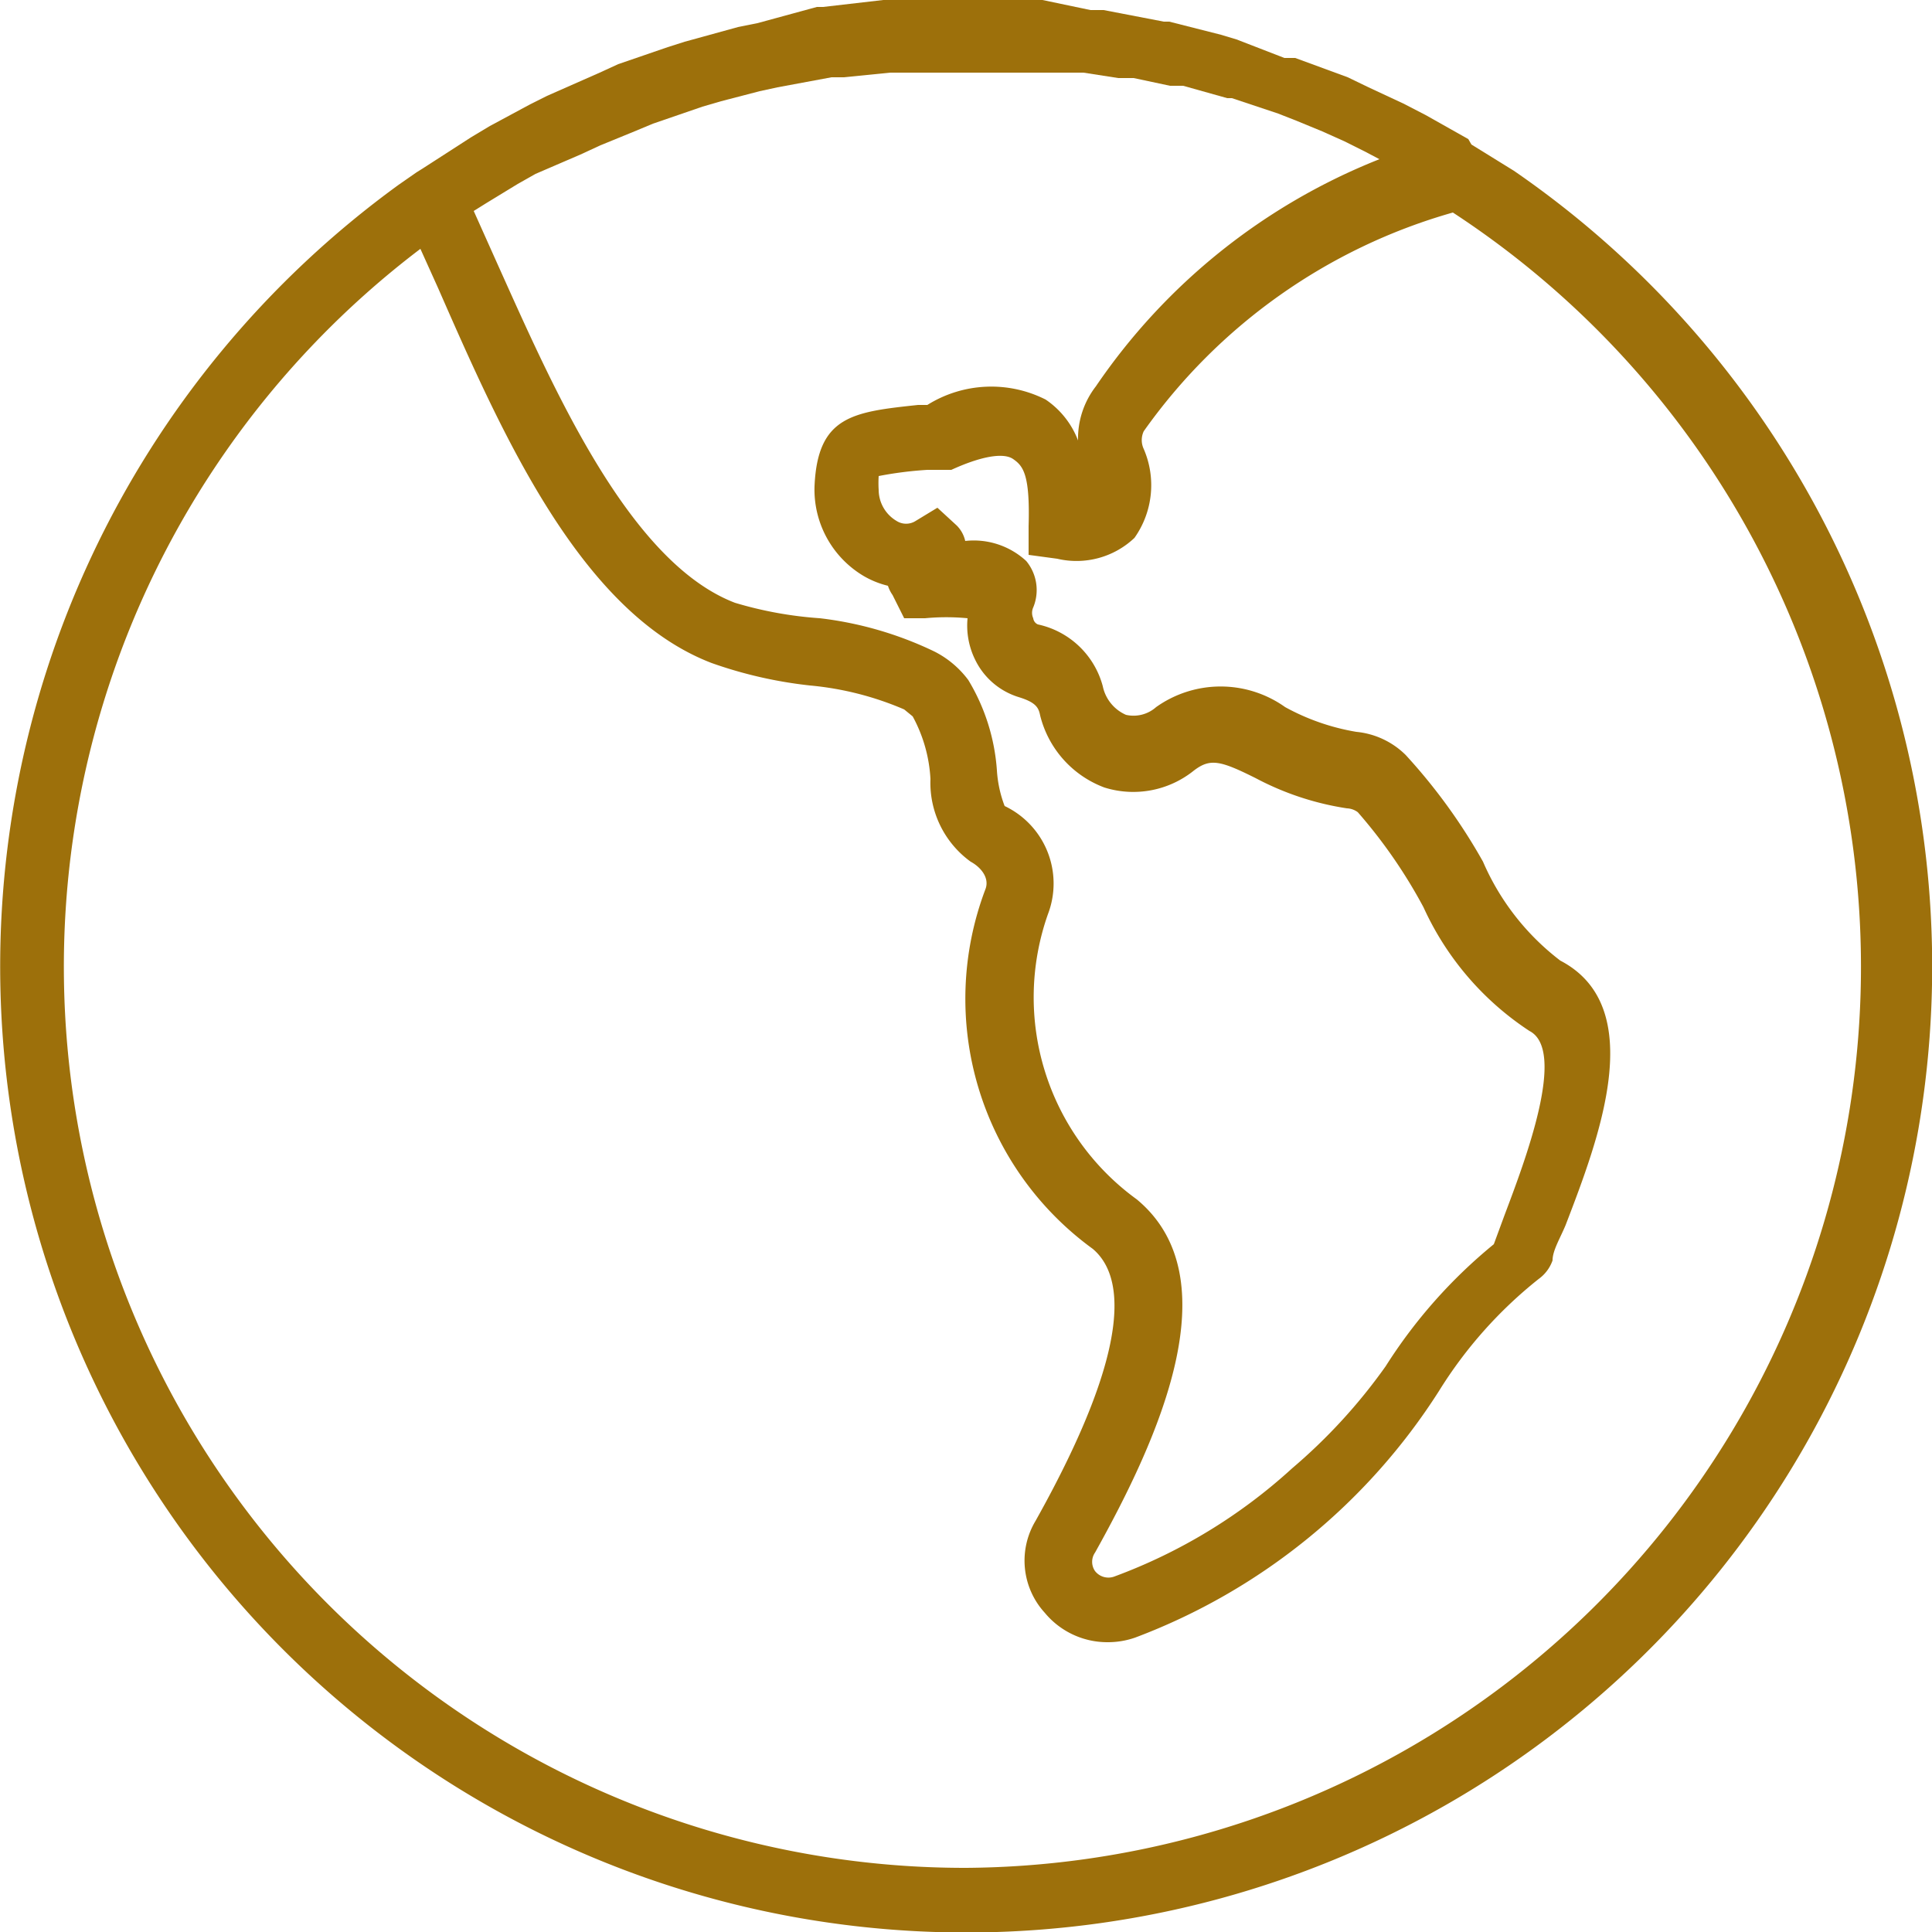 <svg xmlns="http://www.w3.org/2000/svg" viewBox="0 0 25 25"><defs><style>.cls-1{fill:#9d700b;}</style></defs><title>tc0001</title><g id="레이어_2" data-name="레이어 2"><g id="Layer_1" data-name="Layer 1"><path class="cls-1" d="M19.59,2.21h0l-.55-.34L19,1.8l-.55-.31-.29-.15-.43-.2L17.44,1,16.76.75l-.14,0L16,.51l-.2-.06L15.13.28l-.07,0L14.28.13l-.17,0L13.49,0l-.21,0L12.5,0c-.28,0-.57,0-.85,0l-.22,0-.78.09h-.08L9.8.3,9.55.35,8.86.54,8.64.61,8,.83,7.76.94l-.68.3-.22.11-.52.28-.25.15-.62.4-.08.05-.23.16h0a12.5,12.5,0,1,0,14.43-.18Zm-13.3.42.41-.25.23-.13L7.51,2l.26-.12.44-.18.24-.1.64-.22.24-.07.5-.13.23-.05.7-.13.16,0,.6-.06.21,0,.76,0,.66,0h.19l.47,0,.21,0,.45.07.2,0,.47.1.17,0,.57.16.06,0,.6.2.23.09.34.14.29.13.26.13.19.1A8,8,0,0,0,14.18,5a1.1,1.1,0,0,0-.23.7,1.12,1.12,0,0,0-.42-.53A1.56,1.56,0,0,0,12,5.24h-.12c-.84.09-1.3.14-1.34,1.05a1.3,1.3,0,0,0,.63,1.16,1.17,1.17,0,0,0,.32.13.45.45,0,0,0,.06.12L11.7,8l.27,0a2.91,2.91,0,0,1,.55,0,1,1,0,0,0,.1.54.93.93,0,0,0,.56.48c.23.07.26.14.28.24a1.34,1.34,0,0,0,.83.93,1.25,1.25,0,0,0,1.16-.22c.21-.16.34-.13.8.1a3.7,3.7,0,0,0,1.18.39.25.25,0,0,1,.14.05,6.59,6.59,0,0,1,.85,1.23,3.79,3.79,0,0,0,1.37,1.6c.49.25-.06,1.69-.32,2.38l-.14.38a6.59,6.59,0,0,0-1.4,1.58A7.19,7.19,0,0,1,16.72,19a7,7,0,0,1-2.3,1.4.22.22,0,0,1-.25-.07.21.21,0,0,1,0-.24c.82-1.47,1.77-3.55.54-4.57a3.23,3.23,0,0,1-1.15-3.69,1.11,1.11,0,0,0-.56-1.4,1.56,1.56,0,0,1-.1-.46,2.61,2.61,0,0,0-.37-1.17,1.25,1.25,0,0,0-.44-.37A4.67,4.67,0,0,0,10.61,8,5,5,0,0,1,9.51,7.8C8.13,7.27,7.15,5,6.43,3.4l-.3-.67ZM12.5,24.17A11.66,11.66,0,0,1,5.44,3.22l.23.51C6.49,5.6,7.51,7.93,9.21,8.58a5.63,5.63,0,0,0,1.27.29,4,4,0,0,1,1.22.31l.11.09a1.9,1.9,0,0,1,.23.81,1.26,1.26,0,0,0,.52,1.07c.13.07.25.21.19.36a4,4,0,0,0,1.39,4.65c.38.32.57,1.18-.74,3.52a1,1,0,0,0,.12,1.19,1.05,1.05,0,0,0,.81.38,1.07,1.07,0,0,0,.36-.06A8,8,0,0,0,18.62,18a5.66,5.66,0,0,1,1.29-1.45.5.5,0,0,0,.18-.24c0-.13.1-.29.17-.46.43-1.12,1.08-2.82-.07-3.42a3.21,3.21,0,0,1-1-1.28,7.37,7.37,0,0,0-1-1.38,1.05,1.05,0,0,0-.64-.3,2.91,2.91,0,0,1-.92-.32,1.44,1.44,0,0,0-1.67,0,.44.44,0,0,1-.39.1.52.52,0,0,1-.3-.37,1.11,1.11,0,0,0-.84-.8A.1.1,0,0,1,13.37,8a.17.17,0,0,1,0-.14.59.59,0,0,0-.09-.6A1,1,0,0,0,12.49,7a.41.41,0,0,0-.11-.2l-.25-.23-.28.17a.23.23,0,0,1-.25,0,.47.47,0,0,1-.23-.4,1.48,1.48,0,0,1,0-.18A4.87,4.87,0,0,1,12,6.08l.25,0,.06,0c.37-.17.67-.23.8-.14s.22.2.2.87v.37l.37.05a1.09,1.09,0,0,0,1-.27,1.18,1.18,0,0,0,.12-1.15.27.27,0,0,1,0-.23,7.36,7.36,0,0,1,4-2.83A11.66,11.66,0,0,1,12.5,24.17Z"/></g></g></svg>